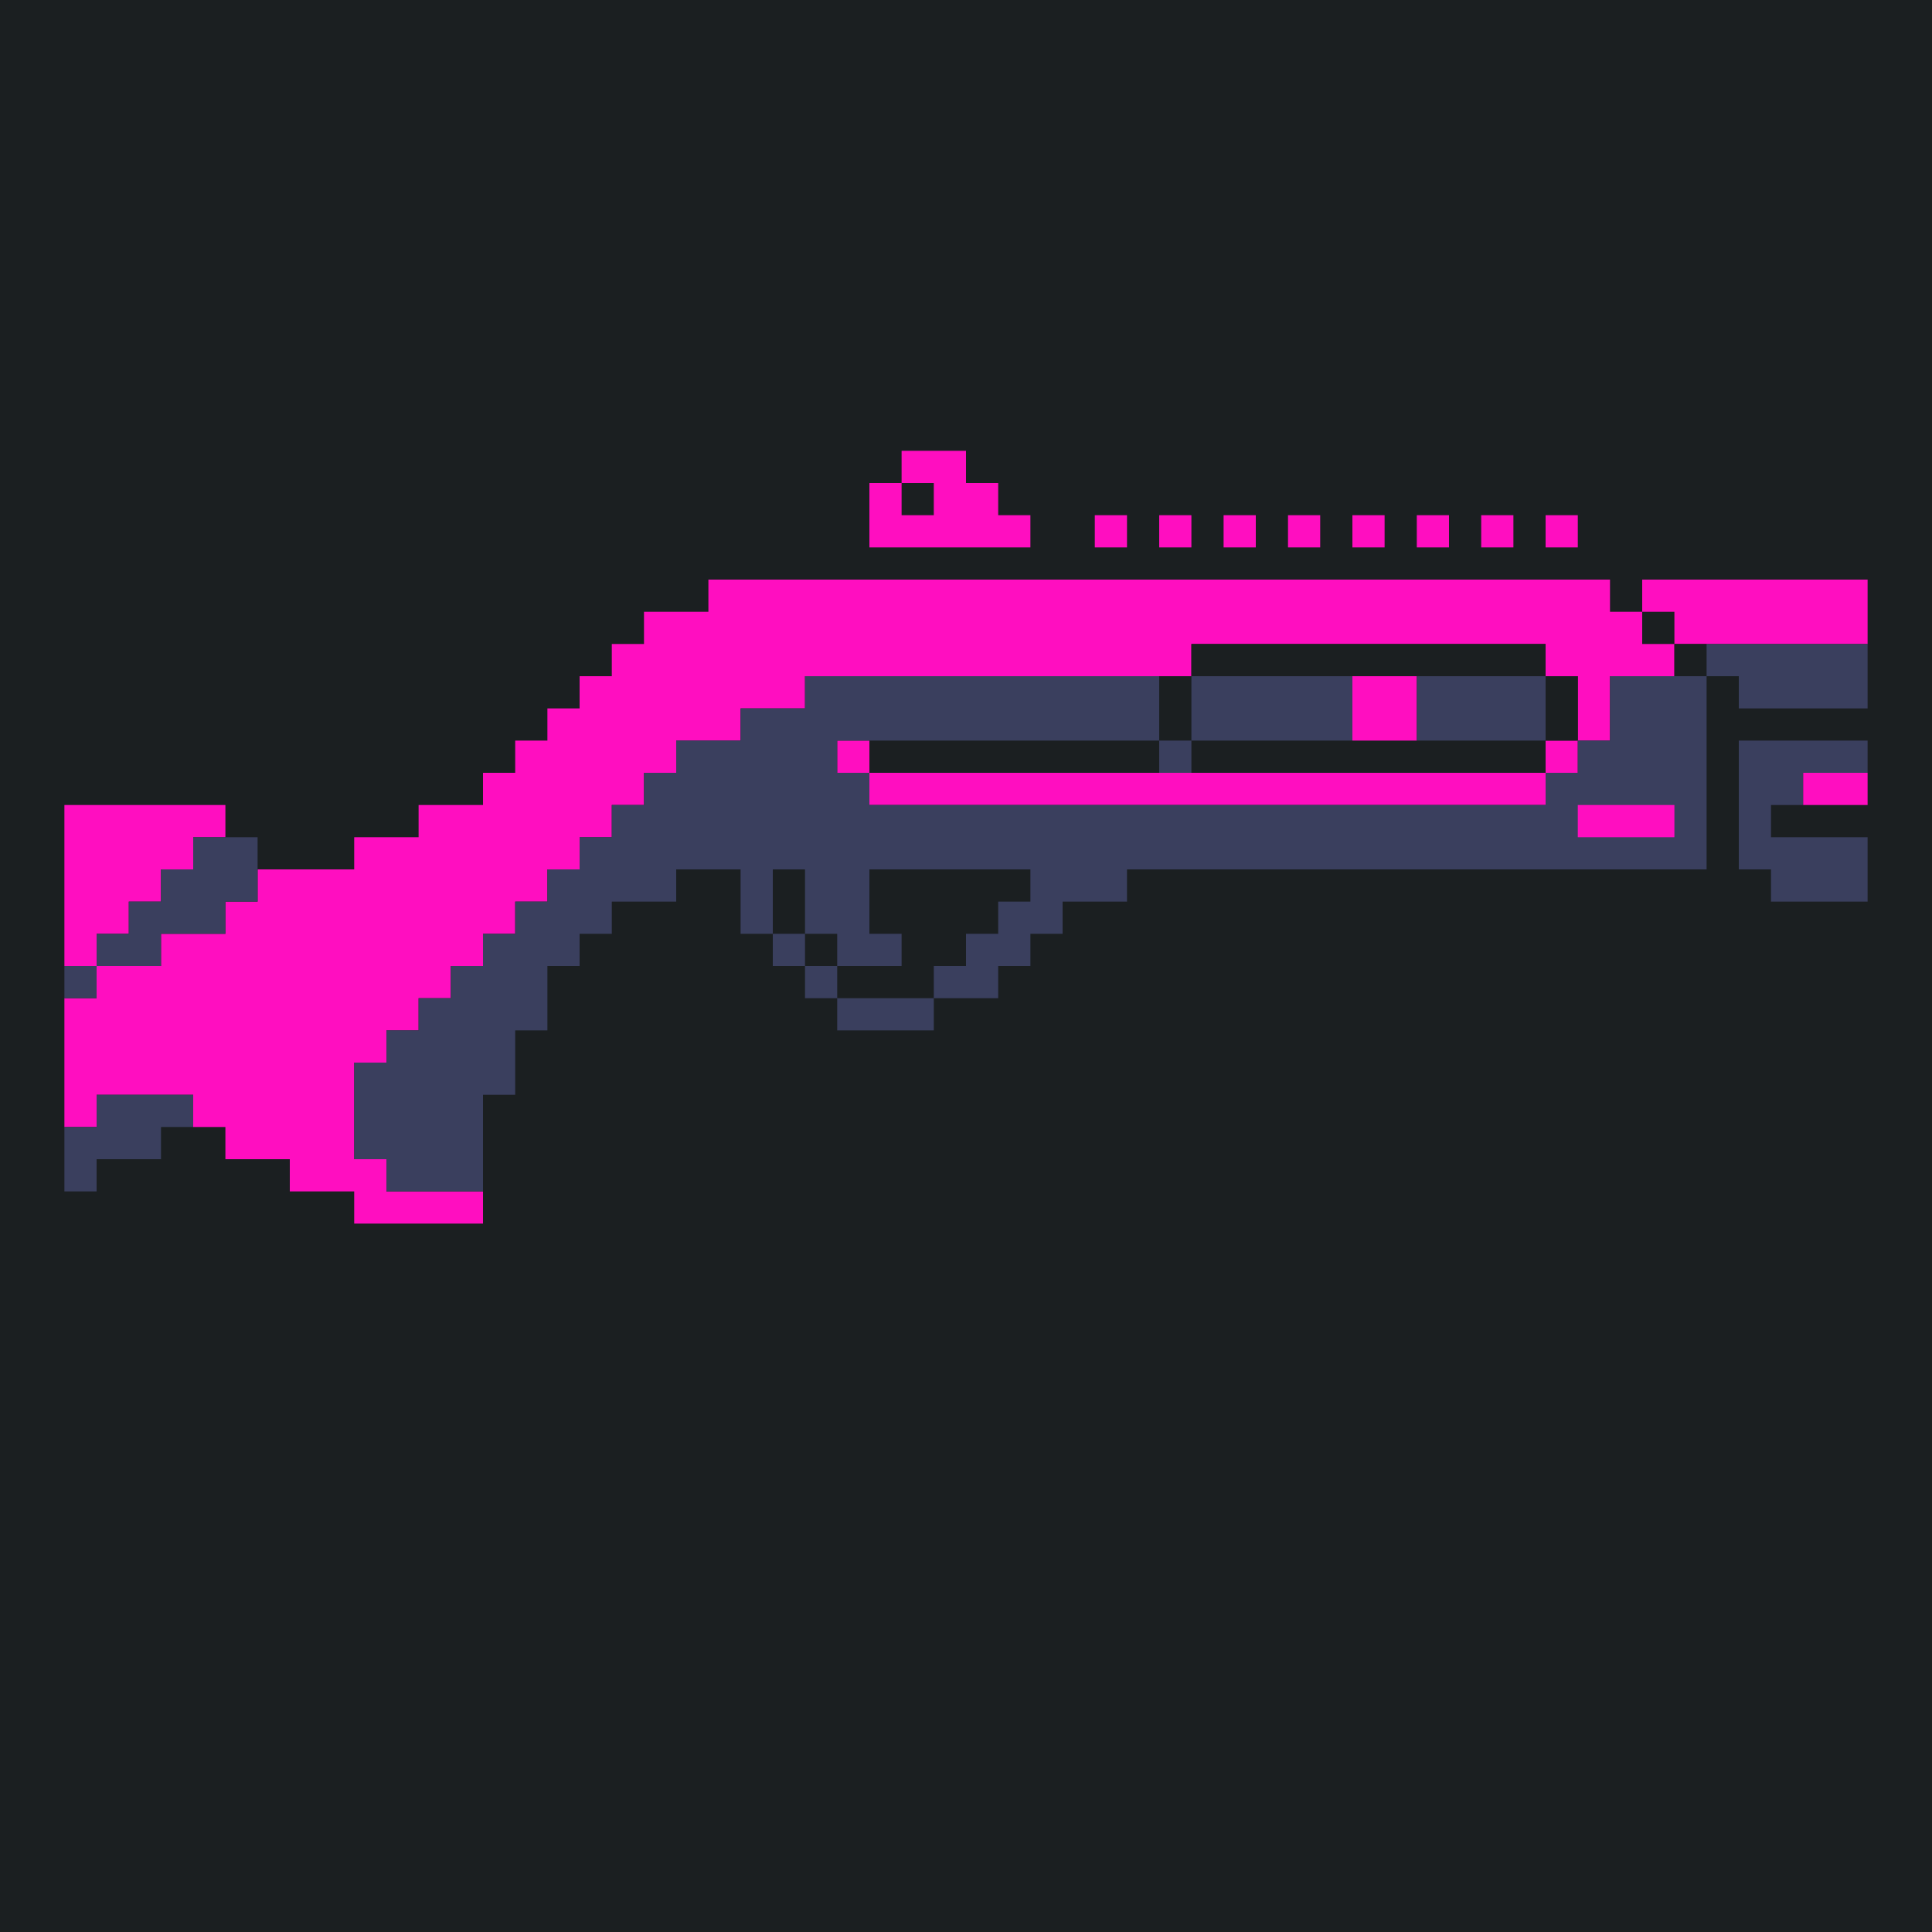 <?xml version="1.0" standalone="yes"?>
<svg xmlns="http://www.w3.org/2000/svg" width="240" height="240">
<path style="fill:#1b1f21; stroke:none;" d="M0 0L0 240L240 240L240 0L0 0z"/>
<path style="fill:#ff0ec0; stroke:none;" d="M112 56L112 60L108 60L108 68L128 68L128 64L124 64L124 60L120 60L120 56L112 56z"/>
<path style="fill:#1b1f21; stroke:none;" d="M112 60L112 64L116 64L116 60L112 60z"/>
<path style="fill:#ff0ec0; stroke:none;" d="M136 64L136 68L140 68L140 64L136 64M144 64L144 68L148 68L148 64L144 64M152 64L152 68L156 68L156 64L152 64M160 64L160 68L164 68L164 64L160 64M168 64L168 68L172 68L172 64L168 64M176 64L176 68L180 68L180 64L176 64M184 64L184 68L188 68L188 64L184 64M192 64L192 68L196 68L196 64L192 64M88 72L88 76L80 76L80 80L76 80L76 84L72 84L72 88L68 88L68 92L64 92L64 96L60 96L60 100L52 100L52 104L44 104L44 108L32 108L32 112L28 112L28 116L20 116L20 120L12 120L12 116L16 116L16 112L20 112L20 108L24 108L24 104L28 104L28 100L8 100L8 120L12 120L12 124L8 124L8 140L12 140L12 136L24 136L24 140L28 140L28 144L36 144L36 148L44 148L44 152L60 152L60 148L48 148L48 144L44 144L44 132L48 132L48 128L52 128L52 124L56 124L56 120L60 120L60 116L64 116L64 112L68 112L68 108L72 108L72 104L76 104L76 100L80 100L80 96L84 96L84 92L92 92L92 88L100 88L100 84L148 84L148 80L192 80L192 84L196 84L196 92L192 92L192 96L108 96L108 92L104 92L104 96L108 96L108 100L192 100L192 96L196 96L196 92L200 92L200 84L208 84L208 80L232 80L232 72L204 72L204 76L200 76L200 72L88 72z"/>
<path style="fill:#1b1f21; stroke:none;" d="M204 76L204 80L208 80L208 76L204 76M148 80L148 84L144 84L144 92L108 92L108 96L144 96L144 92L148 92L148 96L192 96L192 92L196 92L196 84L192 84L192 80L148 80M208 80L208 84L212 84L212 80L208 80z"/>
<path style="fill:#3a3f5e; stroke:none;" d="M212 80L212 84L216 84L216 88L232 88L232 80L212 80M100 84L100 88L92 88L92 92L84 92L84 96L80 96L80 100L76 100L76 104L72 104L72 108L68 108L68 112L64 112L64 116L60 116L60 120L56 120L56 124L52 124L52 128L48 128L48 132L44 132L44 144L48 144L48 148L60 148L60 136L64 136L64 128L68 128L68 120L72 120L72 116L76 116L76 112L84 112L84 108L92 108L92 116L96 116L96 120L100 120L100 124L104 124L104 128L116 128L116 124L124 124L124 120L128 120L128 116L132 116L132 112L140 112L140 108L212 108L212 84L200 84L200 92L196 92L196 96L192 96L192 100L108 100L108 96L104 96L104 92L144 92L144 84L100 84M148 84L148 92L168 92L168 84L148 84z"/>
<path style="fill:#ff0ec0; stroke:none;" d="M168 84L168 92L176 92L176 84L168 84z"/>
<path style="fill:#3a3f5e; stroke:none;" d="M176 84L176 92L192 92L192 84L176 84M144 92L144 96L148 96L148 92L144 92M216 92L216 108L220 108L220 112L232 112L232 104L220 104L220 100L224 100L224 96L232 96L232 92L216 92z"/>
<path style="fill:#ff0ec0; stroke:none;" d="M224 96L224 100L232 100L232 96L224 96M196 100L196 104L208 104L208 100L196 100z"/>
<path style="fill:#3a3f5e; stroke:none;" d="M24 104L24 108L20 108L20 112L16 112L16 116L12 116L12 120L20 120L20 116L28 116L28 112L32 112L32 104L24 104z"/>
<path style="fill:#1b1f21; stroke:none;" d="M96 108L96 116L100 116L100 120L104 120L104 124L116 124L116 120L120 120L120 116L124 116L124 112L128 112L128 108L108 108L108 116L112 116L112 120L104 120L104 116L100 116L100 108L96 108z"/>
<path style="fill:#3a3f5e; stroke:none;" d="M8 120L8 124L12 124L12 120L8 120M12 136L12 140L8 140L8 148L12 148L12 144L20 144L20 140L24 140L24 136L12 136z"/>
</svg>
